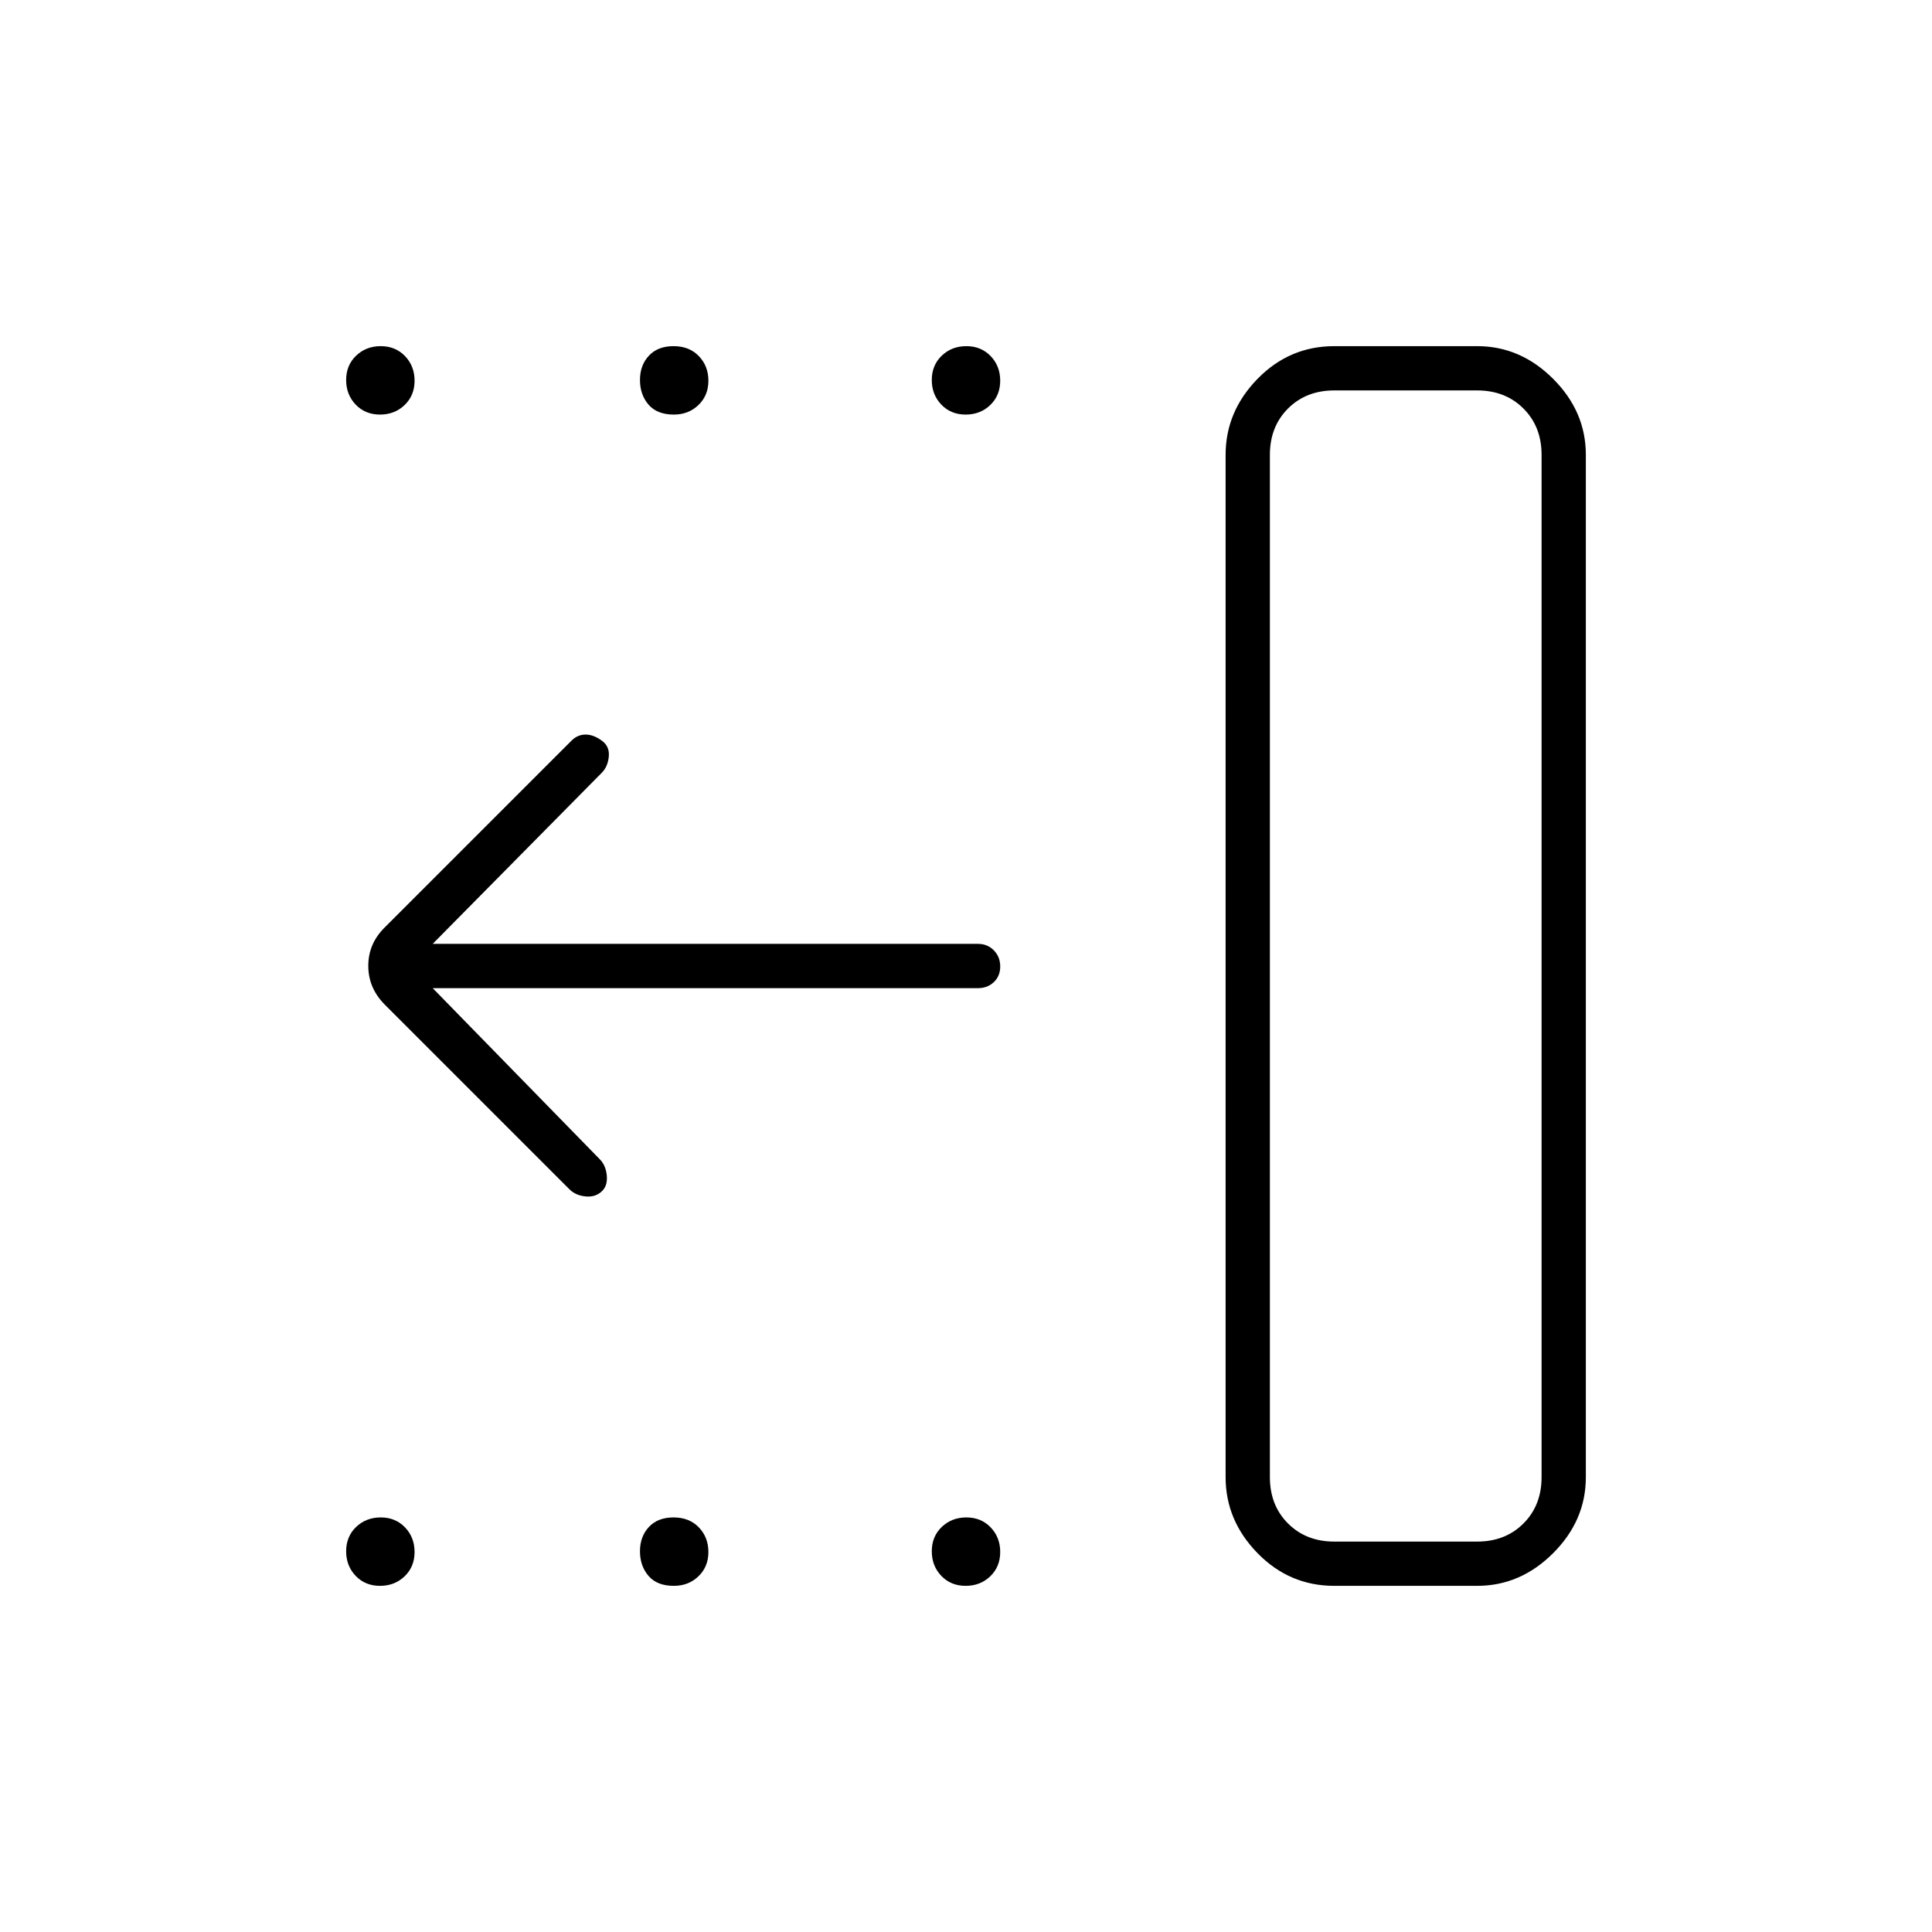 <svg xmlns="http://www.w3.org/2000/svg" width="48" height="48" viewBox="0 -960 960 960"><path d="M663-194h71q14 0 23-9t9-23v-508q0-14-9-23t-23-9h-71q-14 0-23 9t-9 23v508q0 14 9 23t23 9Zm0 22q-22.28 0-38.14-16.25T609-226v-508q0-21.5 15.86-37.75T663-788h71q21.5 0 37.75 16.25T788-734v508q0 21.5-16.25 37.75T734-172h-71Zm-183.19 0q-7.31 0-12.06-4.94-4.75-4.95-4.75-12.25 0-7.31 4.94-12.06 4.95-4.75 12.25-4.75 7.31 0 12.06 4.94 4.75 4.95 4.75 12.25 0 7.31-4.94 12.06-4.95 4.75-12.25 4.75Zm-144.99 0q-8.32 0-12.57-4.94-4.25-4.95-4.25-12.25 0-7.31 4.43-12.06 4.42-4.75 12.25-4.75 7.82 0 12.57 4.94 4.75 4.95 4.75 12.25 0 7.31-4.94 12.06-4.94 4.75-12.24 4.75Zm-146.01 0q-7.31 0-12.06-4.94-4.75-4.95-4.75-12.25 0-7.31 4.94-12.06 4.95-4.75 12.25-4.75 7.31 0 12.06 4.94 4.75 4.95 4.75 12.25 0 7.31-4.94 12.06-4.95 4.75-12.25 4.75Zm291-582q-7.31 0-12.06-4.94-4.75-4.95-4.75-12.25 0-7.31 4.94-12.06 4.95-4.75 12.25-4.75 7.31 0 12.06 4.94 4.75 4.95 4.75 12.25 0 7.31-4.94 12.06-4.95 4.75-12.25 4.75Zm-144.99 0q-8.32 0-12.57-4.94-4.25-4.95-4.25-12.25 0-7.31 4.43-12.06 4.42-4.75 12.25-4.75 7.82 0 12.57 4.94 4.75 4.95 4.75 12.25 0 7.31-4.94 12.06-4.94 4.75-12.24 4.75Zm-146.01 0q-7.31 0-12.06-4.94-4.75-4.95-4.75-12.25 0-7.31 4.94-12.06 4.95-4.75 12.25-4.75 7.31 0 12.06 4.94 4.75 4.95 4.75 12.25 0 7.31-4.94 12.06-4.95 4.75-12.25 4.75ZM215-469l83 85q3 3 3.5 8t-2.24 7.74Q296-365 291-365.5t-8-3.5l-92-92q-8-8.18-8-19.09t8-18.91l93-93q3-3 7-3t8.22 3.17Q303-589 302.5-584t-3.5 8l-84 85h271q4.68 0 7.84 3.23t3.16 8q0 4.77-3.16 7.77t-7.84 3H215Zm448 275h-32 135-103Z"/></svg>